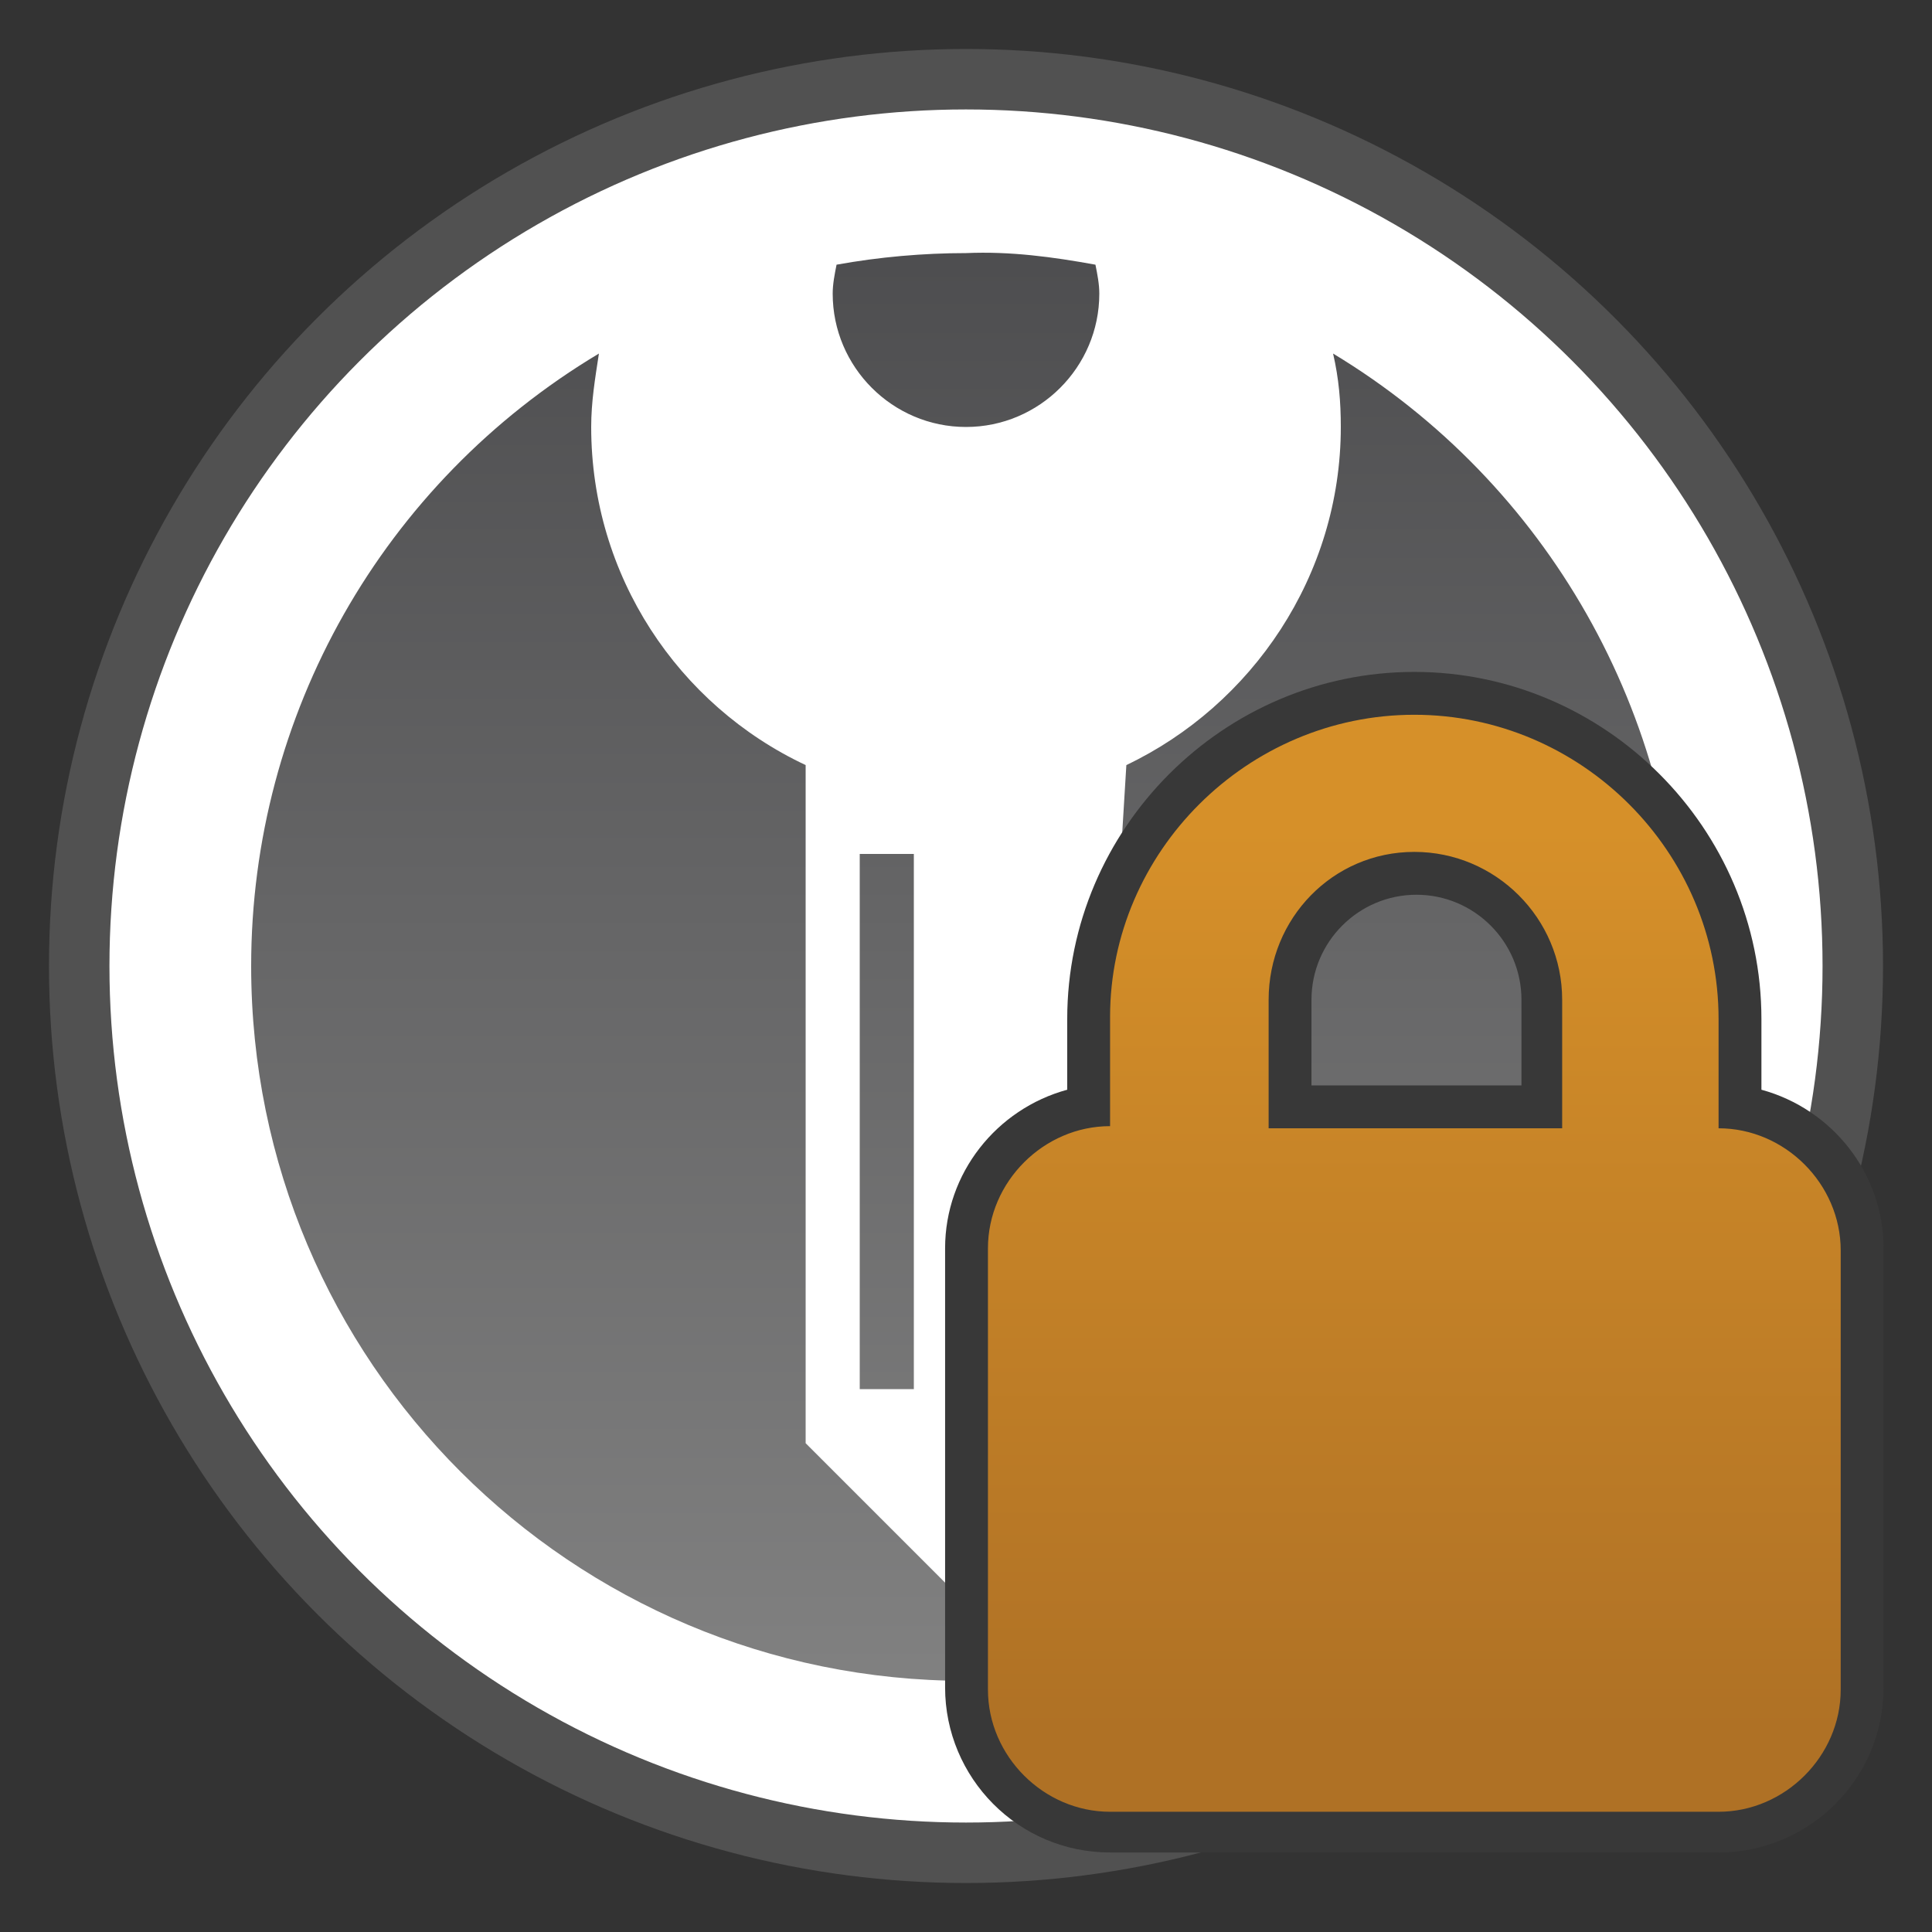 <?xml version="1.0" encoding="UTF-8" standalone="no"?>
<!DOCTYPE svg PUBLIC "-//W3C//DTD SVG 1.1//EN" "http://www.w3.org/Graphics/SVG/1.1/DTD/svg11.dtd">
<svg width="100%" height="100%" viewBox="0 0 100 100" version="1.1" xmlns="http://www.w3.org/2000/svg" xmlns:xlink="http://www.w3.org/1999/xlink" xml:space="preserve" xmlns:serif="http://www.serif.com/" style="fill-rule:evenodd;clip-rule:evenodd;stroke-linecap:round;stroke-linejoin:round;">
    <rect x="0" y="0" width="100" height="100" fill="#333333" stroke="none"/>
    <circle cx="50" cy="50" r="45.9" style="fill:white;stroke:rgb(81,81,81);stroke-width:3.13px;"/>
    <path d="M56.7,13.7C56.8,14.2 56.9,14.7 56.9,15.2C56.9,19 53.8,22.1 50,22.1C46.2,22.1 43.1,19 43.1,15.2C43.1,14.7 43.2,14.2 43.3,13.7C45.5,13.3 47.8,13.1 50,13.1C52.3,13 54.5,13.3 56.7,13.7ZM30.6,22.1C30.6,29.8 35.1,36.5 41.7,39.6L41.7,74.7L50,83L58.3,74.7L57.8,67.4L61.7,63.5L57.8,59.6L63.7,53.7L57.8,47.8L58.3,39.6C64.8,36.5 69.4,29.8 69.4,22.1C69.4,20.8 69.3,19.6 69,18.3C80.1,25 86.9,37 87,50C87,70.4 70.5,87 50,87C29.6,87 13,70.5 13,50C13,37 19.8,25 31,18.3C30.8,19.6 30.6,20.8 30.6,22.1ZM44.5,44.2L47.3,44.2L47.3,71.9L44.5,71.9L44.5,44.2Z" style="fill:url(#_Linear1);fill-rule:nonzero;"/>
    <g transform="matrix(1.109,0,0,1.109,-8.639,-10.358)">
        <path d="M59.6,94.8C55.9,94.8 52.9,91.8 52.9,88.1L52.9,67.6C52.9,64.3 55.4,61.5 58.6,61L58.6,56.9C58.6,48.5 65.4,41.7 73.8,41.7C82.2,41.7 89,48.5 89,56.9L89,61C92.2,61.5 94.7,64.3 94.7,67.6L94.7,88.1C94.7,91.8 91.7,94.8 88,94.8L59.6,94.8ZM79.7,61L79.7,56C79.7,52.8 77.1,50.1 73.8,50.1C70.5,50.1 68,52.7 68,56L68,61L79.7,61Z" style="fill:url(#_Linear2);fill-rule:nonzero;"/>
    </g>
    <g transform="matrix(1.109,0,0,1.109,-8.639,-10.358)">
        <path d="M73.8,42.7C81.6,42.7 88,49.1 88,56.9L88,62C91.1,62 93.7,64.6 93.7,67.7L93.7,88.2C93.7,91.3 91.1,93.9 88,93.9L59.6,93.9C56.5,93.9 53.9,91.3 53.9,88.2L53.9,67.6C53.9,64.5 56.5,61.9 59.6,61.9L59.6,56.8C59.6,49.1 66,42.7 73.8,42.7M67,62L80.7,62L80.7,56C80.7,52.2 77.6,49.1 73.8,49.1C70,49.1 67,52.2 67,56L67,62M73.8,40.7C64.9,40.7 57.6,48 57.6,56.9L57.6,60.2C54.3,61.1 51.9,64.1 51.9,67.6L51.9,88.1C51.9,92.3 55.3,95.8 59.6,95.8L88,95.8C92.2,95.8 95.7,92.4 95.7,88.1L95.7,67.6C95.7,64.1 93.3,61.1 90,60.2L90,56.9C90,48 82.7,40.7 73.8,40.7ZM69,60L69,56C69,53.3 71.2,51.1 73.9,51.1C76.6,51.1 78.8,53.3 78.8,56L78.8,60L69,60Z" style="fill:rgb(56,56,56);fill-rule:nonzero;"/>
    </g>
    <defs>
        <linearGradient id="_Linear1" x1="0" y1="0" x2="1" y2="0" gradientUnits="userSpaceOnUse" gradientTransform="matrix(-0.573,-78.154,78.154,-0.573,50.269,86.83)"><stop offset="0" style="stop-color:rgb(128,128,128);stop-opacity:1"/><stop offset="1" style="stop-color:rgb(75,75,77);stop-opacity:1"/></linearGradient>
        <linearGradient id="_Linear2" x1="0" y1="0" x2="1" y2="0" gradientUnits="userSpaceOnUse" gradientTransform="matrix(2.56353e-15,41.866,-41.866,2.56353e-15,73.8,48.138)"><stop offset="0" style="stop-color:rgb(214,144,41);stop-opacity:1"/><stop offset="1" style="stop-color:rgb(175,113,37);stop-opacity:1"/></linearGradient>
    </defs>
</svg>

